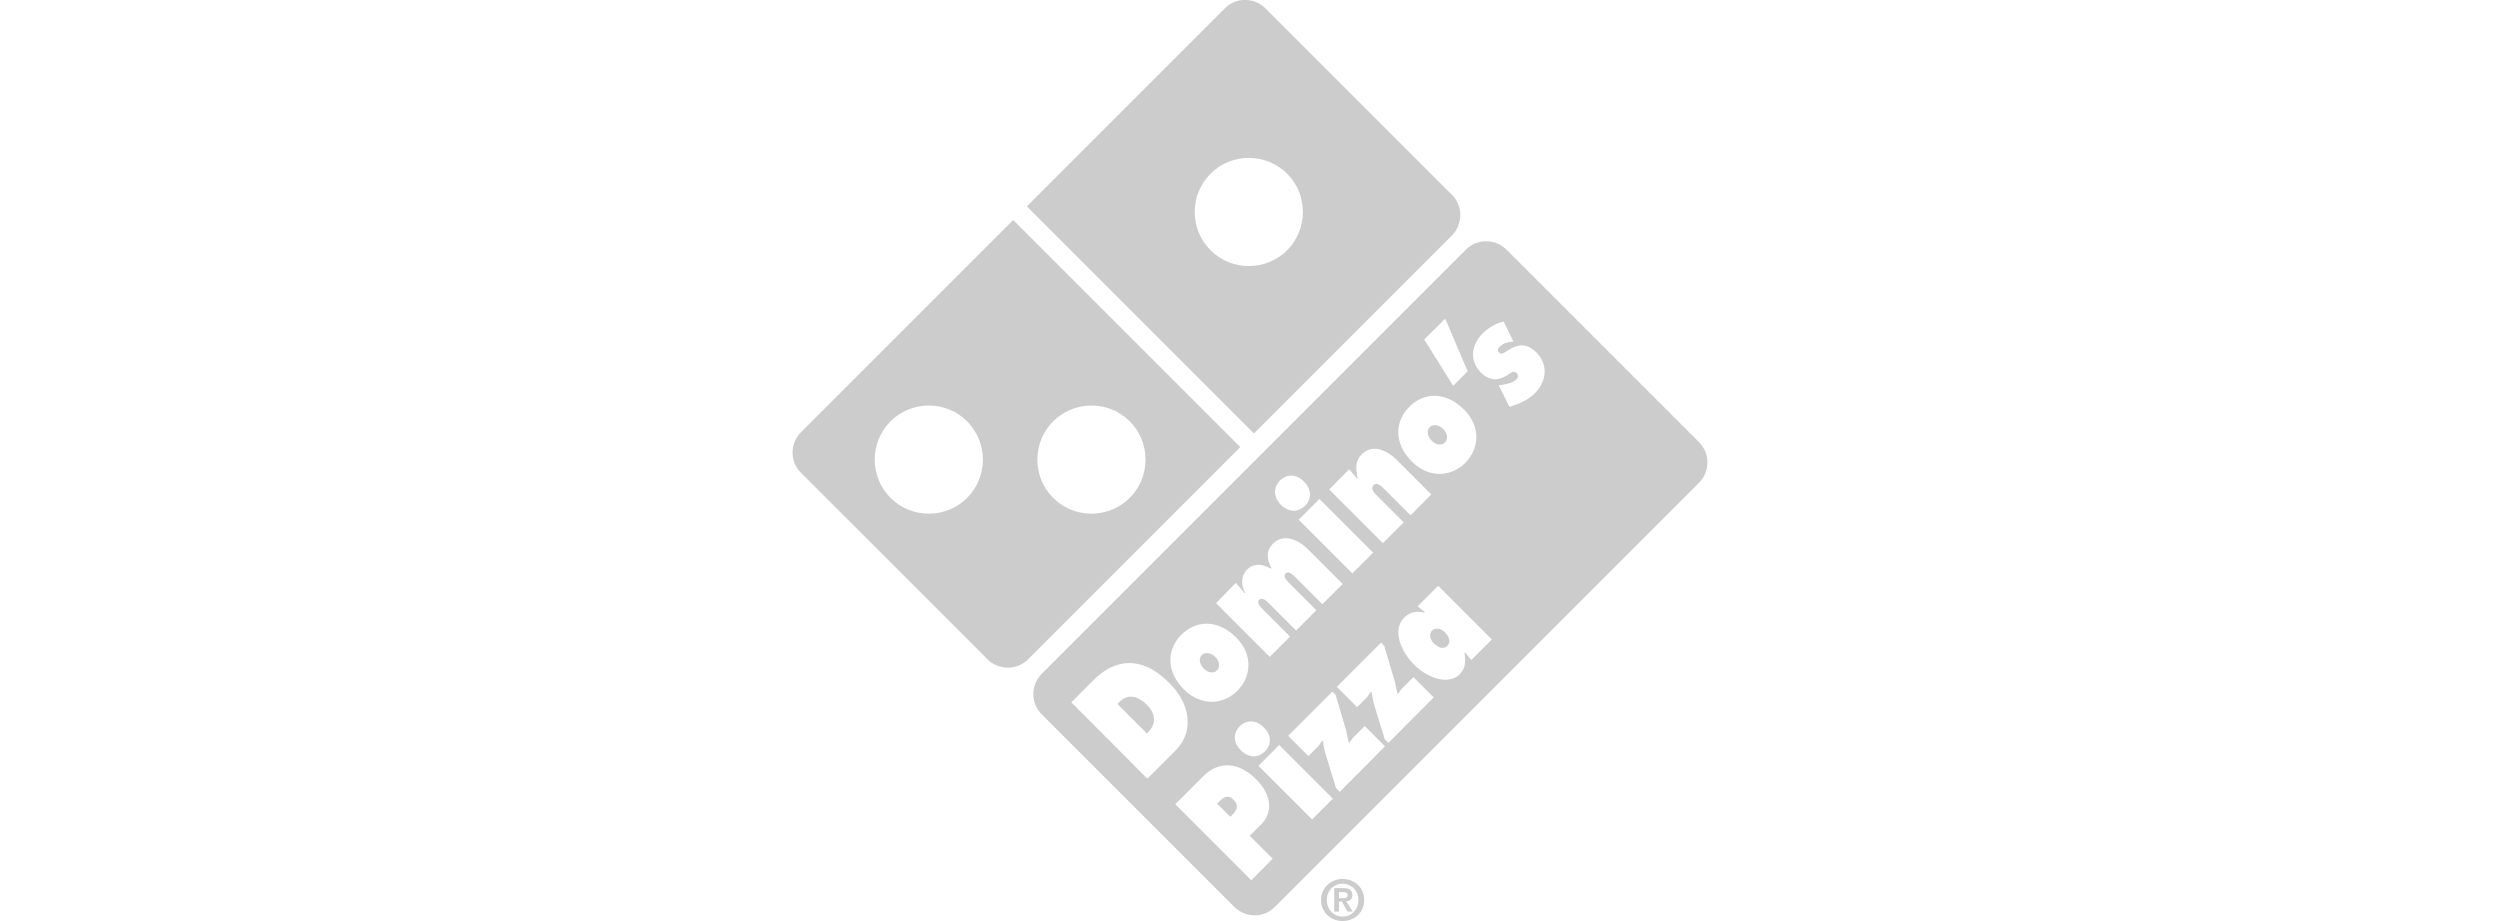 <?xml version="1.0" encoding="utf-8"?>
<!-- Generator: Adobe Illustrator 26.0.1, SVG Export Plug-In . SVG Version: 6.00 Build 0)  -->
<svg version="1.1" id="Layer_1" xmlns="http://www.w3.org/2000/svg" xmlns:xlink="http://www.w3.org/1999/xlink" x="0px" y="0px"
	 viewBox="0 0 95 35" style="enable-background:new 0 0 95 35;" xml:space="preserve">
<style type="text/css">
	.st0{fill-rule:evenodd;clip-rule:evenodd;fill:#CCCCCC;}
</style>
<g>
	<g>
		<path class="st0" d="M46.33,30.46l-0.08,0.08l0.5,0.5l0.08-0.08c0.15-0.15,0.28-0.34,0.04-0.57
			C46.66,30.16,46.47,30.32,46.33,30.46z"/>
		<path class="st0" d="M54.42,23.96c-0.13,0.13-0.08,0.34,0.07,0.49c0.16,0.16,0.36,0.24,0.51,0.09c0.15-0.15,0.06-0.36-0.1-0.52
			C54.74,23.87,54.54,23.84,54.42,23.96z"/>
		<path class="st0" d="M46.25,25.47c0.12-0.12,0.1-0.34-0.06-0.5c-0.16-0.16-0.39-0.21-0.52-0.08c-0.13,0.13-0.09,0.36,0.08,0.52
			C45.91,25.58,46.13,25.6,46.25,25.47z"/>
		<path class="st0" d="M64.56,16.8l-7.31-7.31c-0.43-0.43-1.13-0.43-1.55,0L39.59,25.6c-0.43,0.43-0.43,1.13,0,1.55l7.31,7.31
			c0.43,0.43,1.13,0.43,1.55,0l16.11-16.11C64.99,17.92,64.99,17.23,64.56,16.8z M54.92,12.11l0.85,2l-0.55,0.55l-1.1-1.76
			L54.92,12.11z M53.55,15.46c0.54-0.54,1.36-0.61,2.08,0.1c0.68,0.68,0.56,1.52,0.05,2.03c-0.51,0.51-1.35,0.62-2.03-0.05
			C52.94,16.82,53.02,16,53.55,15.46z M51.27,17.83l0.3,0.36l0.02-0.02c-0.07-0.38-0.1-0.64,0.15-0.9c0.41-0.41,0.95-0.19,1.39,0.26
			l1.26,1.26l-0.79,0.79l-0.99-0.99c-0.12-0.12-0.29-0.29-0.42-0.15c-0.13,0.13,0.04,0.3,0.16,0.42l0.99,0.99l-0.79,0.79l-2.04-2.04
			L51.27,17.83z M52.18,21l-0.79,0.79l-2.04-2.04l0.79-0.79L52.18,21z M48.64,18.26c0.25-0.25,0.62-0.26,0.91,0.04
			c0.33,0.33,0.27,0.69,0.04,0.92c-0.23,0.23-0.58,0.29-0.92-0.04C48.38,18.87,48.39,18.51,48.64,18.26z M46.96,22.15l0.34,0.39
			l0.02-0.02c-0.19-0.31-0.14-0.67,0.07-0.88c0.23-0.23,0.55-0.24,0.9-0.03l0.02-0.02c-0.19-0.38-0.19-0.68,0.06-0.93
			c0.39-0.39,0.94-0.19,1.38,0.26l1.27,1.27l-0.77,0.77l-1.01-1.01c-0.12-0.12-0.27-0.27-0.39-0.16c-0.11,0.11,0.04,0.27,0.16,0.39
			l1.01,1.01l-0.77,0.77l-1.01-1.01c-0.12-0.12-0.27-0.27-0.39-0.16c-0.11,0.11,0.04,0.27,0.16,0.39l1.01,1.01l-0.77,0.77
			l-2.04-2.04L46.96,22.15z M48.07,28.55c-0.23,0.23-0.58,0.29-0.92-0.04c-0.3-0.3-0.29-0.66-0.04-0.91
			c0.25-0.25,0.62-0.26,0.91,0.04C48.36,27.97,48.29,28.33,48.07,28.55z M44.89,24.12c0.54-0.54,1.37-0.61,2.08,0.1
			c0.68,0.68,0.56,1.52,0.05,2.03c-0.51,0.51-1.35,0.62-2.03-0.05C44.28,25.48,44.36,24.66,44.89,24.12z M40.71,26.69l0.86-0.86
			c0.78-0.78,1.8-0.95,2.86,0.12c0.86,0.86,0.92,1.89,0.24,2.57l-1.07,1.07L40.71,26.69z M47.55,33.45l-2.89-2.89l1.07-1.07
			c0.54-0.54,1.29-0.59,2,0.12c0.59,0.59,0.66,1.25,0.19,1.72l-0.43,0.43l0.87,0.87L47.55,33.45z M49.86,31.14l-2.04-2.04l0.79-0.79
			l2.04,2.04L49.86,31.14z M50.91,30.09l-0.14-0.14l-0.43-1.4l-0.07-0.39l-0.02-0.02l-0.15,0.21l-0.38,0.38l-0.77-0.77l1.68-1.68
			l0.12,0.12l0.41,1.38l0.09,0.43l0.02,0.02l0.14-0.19l0.45-0.45l0.77,0.77L50.91,30.09z M52.76,28.23l-0.14-0.14l-0.43-1.4
			l-0.07-0.39l-0.02-0.02l-0.15,0.21l-0.38,0.38l-0.77-0.77l1.68-1.68l0.12,0.12l0.41,1.38l0.09,0.43l0.02,0.02l0.14-0.19l0.45-0.45
			l0.77,0.77L52.76,28.23z M55.91,25.08l-0.24-0.29l-0.02,0.02c0.05,0.34,0.04,0.59-0.18,0.81c-0.44,0.44-1.25,0.13-1.74-0.37
			c-0.51-0.51-0.83-1.32-0.37-1.78c0.2-0.2,0.45-0.27,0.76-0.19l0.02-0.02l-0.27-0.22l0.78-0.78l2.04,2.04L55.91,25.08z
			 M58.33,14.94c-0.26,0.26-0.61,0.41-0.97,0.52l-0.41-0.82l0.09-0.01c0.2-0.03,0.46-0.08,0.59-0.22c0.05-0.05,0.08-0.15,0.01-0.23
			c-0.11-0.11-0.21-0.02-0.29,0.03c-0.31,0.22-0.69,0.33-1.07-0.05c-0.51-0.51-0.3-1.13,0.05-1.48c0.2-0.2,0.5-0.4,0.81-0.46
			l0.37,0.76c-0.19,0.01-0.41,0.07-0.53,0.2c-0.05,0.05-0.09,0.13-0.02,0.21c0.1,0.1,0.19,0.02,0.33-0.07
			c0.34-0.22,0.69-0.33,1.1,0.08C58.9,13.93,58.7,14.57,58.33,14.94z"/>
		<path class="st0" d="M42.51,26.7l-0.05,0.05l1.12,1.12l0.05-0.05c0.28-0.28,0.33-0.66-0.05-1.04
			C43.17,26.38,42.81,26.39,42.51,26.7z"/>
		<path class="st0" d="M54.91,16.81c0.12-0.12,0.1-0.34-0.06-0.5c-0.17-0.17-0.39-0.21-0.52-0.08c-0.13,0.13-0.09,0.36,0.08,0.52
			C54.57,16.92,54.79,16.94,54.91,16.81z"/>
	</g>
	<path class="st0" d="M51.02,33.4c0.43,0,0.82,0.31,0.82,0.8c0,0.49-0.39,0.8-0.82,0.8c-0.43,0-0.82-0.31-0.82-0.8
		C50.2,33.72,50.59,33.4,51.02,33.4L51.02,33.4z M51.02,34.83c0.33,0,0.6-0.26,0.6-0.63c0-0.36-0.27-0.62-0.6-0.62
		c-0.33,0-0.6,0.26-0.6,0.62C50.42,34.56,50.68,34.83,51.02,34.83L51.02,34.83z M50.7,33.75h0.34c0.22,0,0.35,0.07,0.35,0.26
		c0,0.16-0.1,0.23-0.23,0.24l0.24,0.39h-0.19l-0.22-0.38h-0.11v0.38H50.7V33.75L50.7,33.75z M50.88,34.13h0.16
		c0.1,0,0.17-0.01,0.17-0.12c0-0.1-0.1-0.11-0.18-0.11h-0.15V34.13L50.88,34.13z"/>
	<path class="st0" d="M38.5,8.36l-8.06,8.06c-0.43,0.43-0.43,1.13,0,1.55l7.08,7.08c0.43,0.43,1.13,0.43,1.55,0l8.06-8.06L38.5,8.36
		z M36.75,18.92c-0.8,0.8-2.11,0.8-2.91,0c-0.8-0.8-0.8-2.11,0-2.91c0.8-0.8,2.11-0.8,2.91,0C37.55,16.82,37.55,18.12,36.75,18.92z
		 M40.02,18.92c-0.8-0.8-0.8-2.11,0-2.91c0.8-0.8,2.11-0.8,2.91,0c0.8,0.8,0.8,2.11,0,2.91C42.12,19.72,40.82,19.72,40.02,18.92z"/>
	<path class="st0" d="M55.17,7.4l-7.08-7.08c-0.43-0.43-1.13-0.43-1.55,0l-7.52,7.52l8.63,8.63l7.52-7.52
		C55.6,8.52,55.6,7.83,55.17,7.4z M48.91,9.51c-0.8,0.8-2.11,0.8-2.91,0c-0.8-0.8-0.8-2.11,0-2.91c0.8-0.8,2.11-0.8,2.91,0
		C49.71,7.4,49.71,8.71,48.91,9.51z"/>
</g>
</svg>
